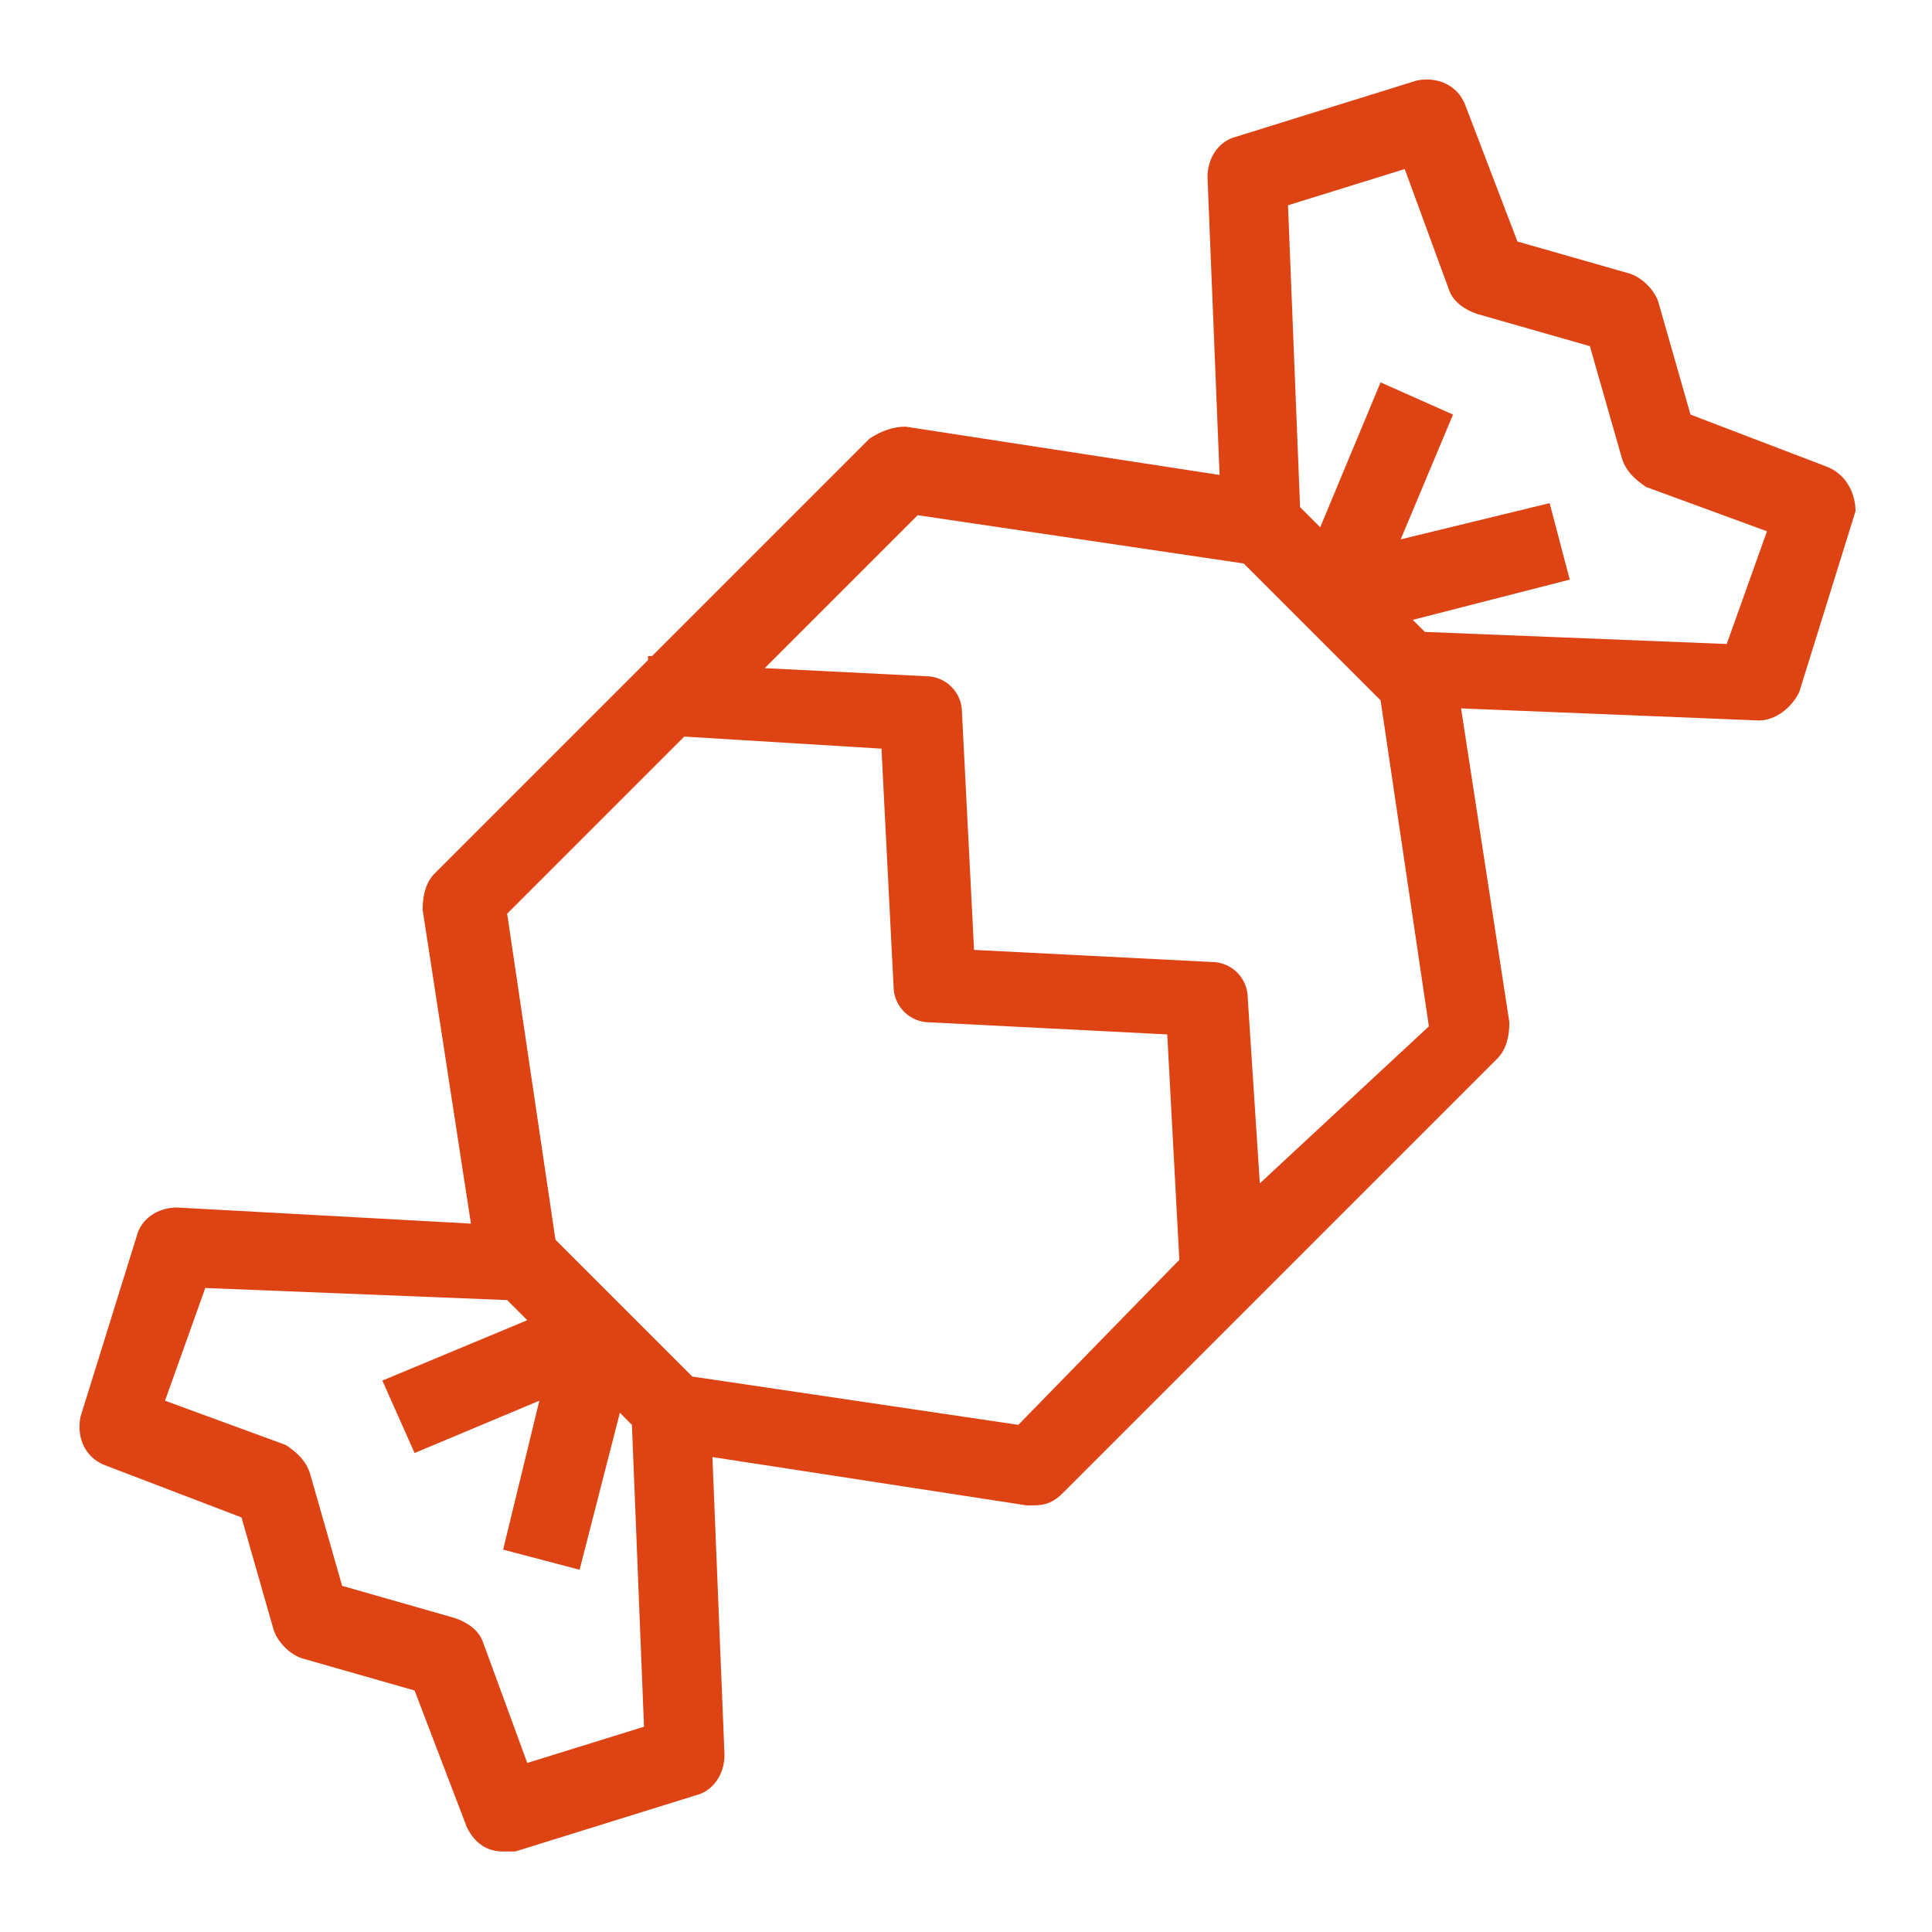 <?xml version="1.0" standalone="no"?><!DOCTYPE svg PUBLIC "-//W3C//DTD SVG 1.1//EN" "http://www.w3.org/Graphics/SVG/1.1/DTD/svg11.dtd"><svg t="1669903587598" class="icon" viewBox="0 0 1024 1024" version="1.1" xmlns="http://www.w3.org/2000/svg" p-id="11212" xmlns:xlink="http://www.w3.org/1999/xlink" width="200" height="200"><path d="M968.533 247.467L896 219.733l-17.067-59.733c-2.133-6.4-8.533-12.8-14.933-14.933L804.267 128l-27.733-72.533c-4.267-10.667-14.933-14.933-25.6-12.8l-96 29.867c-8.533 2.133-14.933 10.667-14.933 21.333l6.4 157.867-166.4-25.6c-6.4 0-12.8 2.133-19.2 6.4l-115.2 115.2h-2.133v2.133l-113.067 113.067c-4.267 4.267-6.4 10.667-6.4 19.2l25.6 166.4-155.733-8.533c-10.667 0-19.2 6.4-21.333 14.933L42.667 750.933c-2.133 10.667 2.133 21.333 12.8 25.6L128 804.267l17.067 59.733c2.133 6.4 8.533 12.8 14.933 14.933l59.733 17.067 27.733 72.533c4.267 8.533 10.667 12.8 19.2 12.8h6.4l96-29.867c8.533-2.133 14.933-10.667 14.933-21.333l-6.4-157.867 166.4 25.6h4.267c6.4 0 10.667-2.133 14.933-6.4l230.4-230.4c4.267-4.267 6.4-10.667 6.4-19.2l-25.6-166.4 157.867 6.4c8.533 0 17.067-6.4 21.333-14.933l29.867-96c0-8.533-4.267-19.2-14.933-23.467zM279.467 934.4l-23.467-64c-2.133-6.4-8.533-10.667-14.933-12.8l-59.733-17.067-17.067-59.733c-2.133-6.4-6.4-10.667-12.8-14.933l-64-23.467 21.333-59.733 160 6.4 10.667 10.667-76.8 32 17.067 38.4 66.133-27.733-19.2 78.933 40.533 10.667 21.333-83.2 6.4 6.4 6.4 160-61.867 19.2z m260.267-179.2l-172.8-25.6-72.533-72.533-25.6-172.8 93.867-93.867 104.533 6.4 6.4 125.867c0 10.667 8.533 19.2 19.2 19.2l125.867 6.4 6.4 119.467-85.333 87.467z m128-128l-6.4-98.133c0-10.667-8.533-19.2-19.2-19.2l-125.867-6.4-6.4-125.867c0-10.667-8.533-19.2-19.2-19.2l-85.333-4.267 81.067-81.067 172.8 25.6 72.533 72.533 25.6 172.8-89.6 83.2zM915.2 341.333l-160-6.4-6.4-6.4 83.2-21.333-10.667-40.533-78.933 19.2 27.733-66.133-38.4-17.067-32 76.8-10.667-10.667-6.4-160 61.867-19.2 23.467 64c2.133 6.4 8.533 10.667 14.933 12.8l59.733 17.067 17.067 59.733c2.133 6.4 6.4 10.667 12.8 14.933l64 23.467-21.333 59.733z" p-id="11213" fill="#de4313"></path></svg>